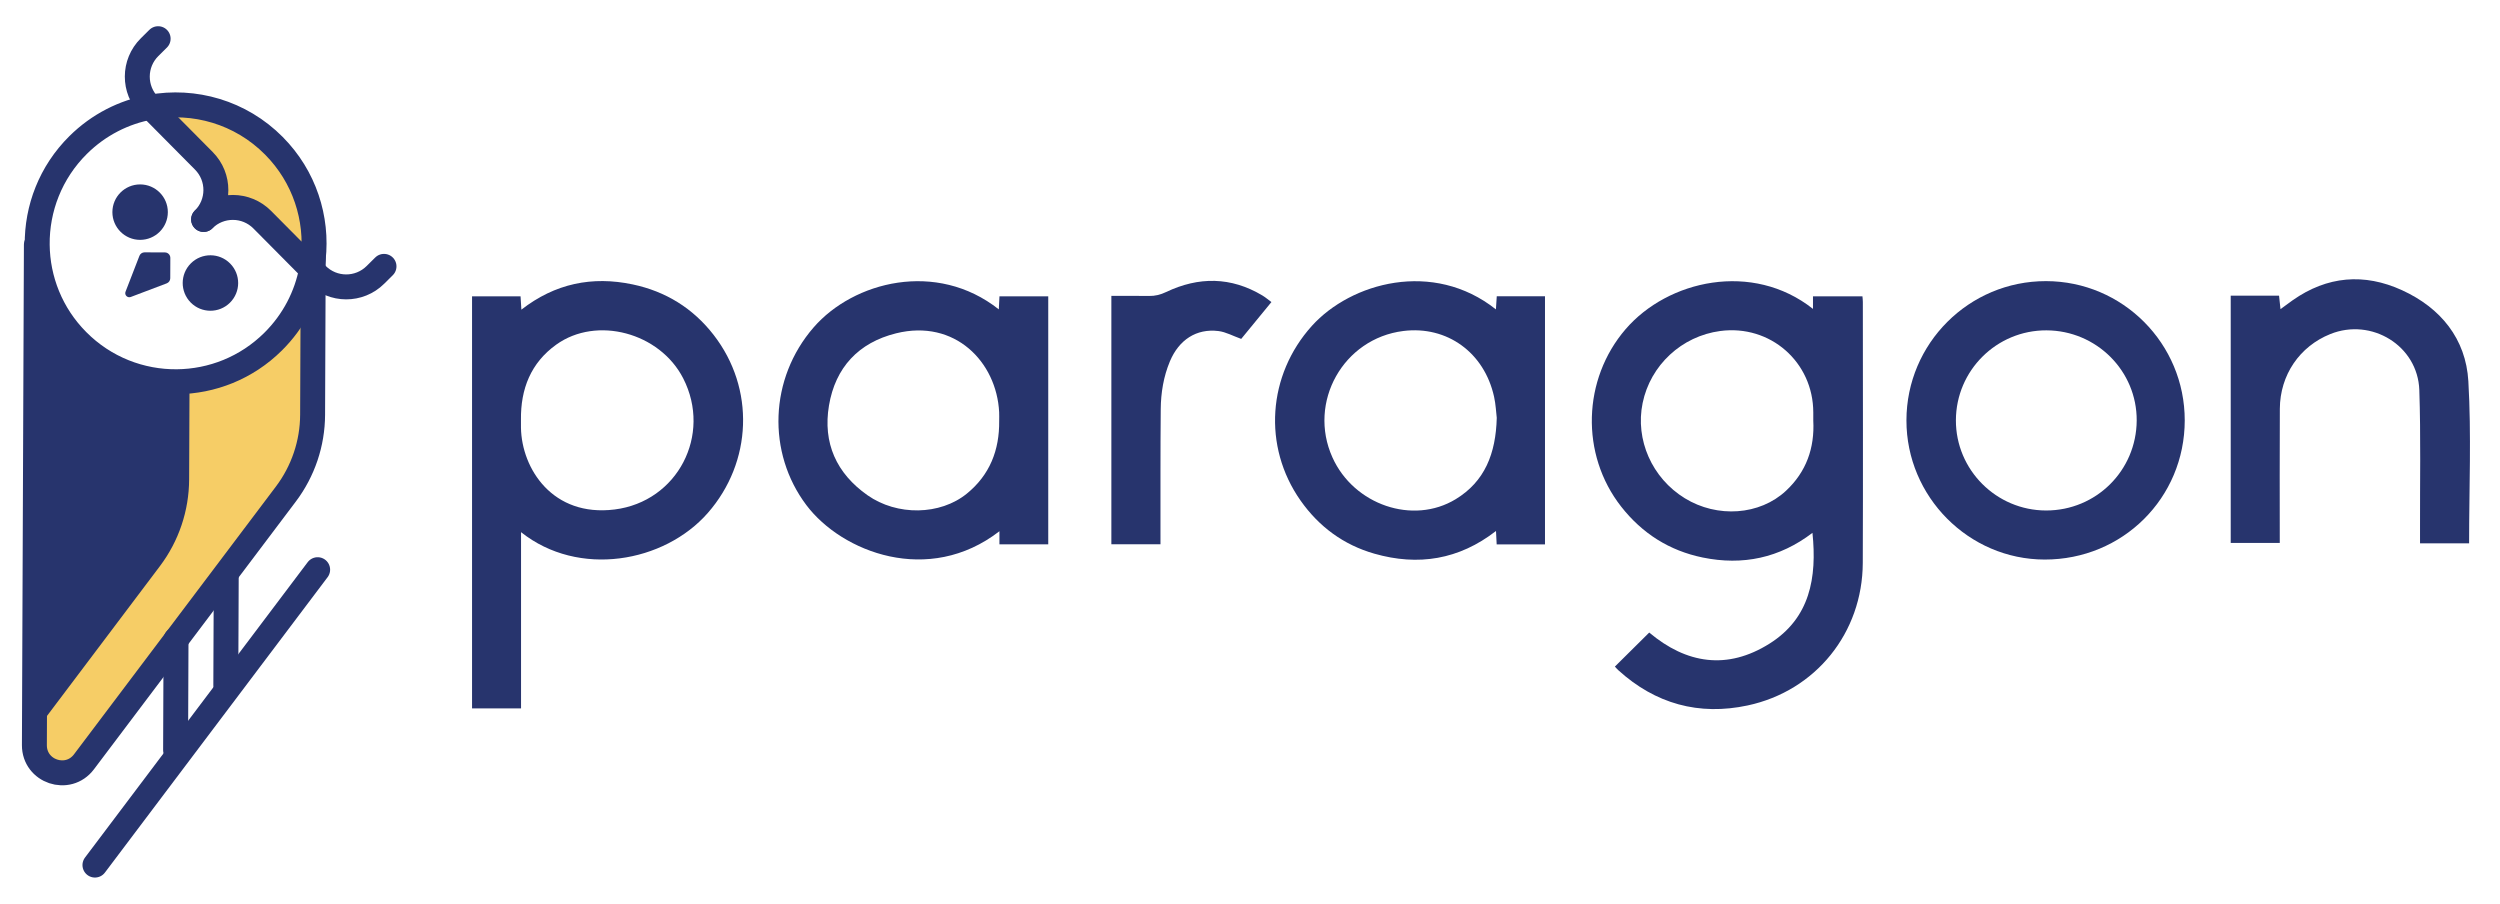 <?xml version="1.0" encoding="utf-8"?>
<!-- Generator: Adobe Illustrator 23.0.1, SVG Export Plug-In . SVG Version: 6.00 Build 0)  -->
<svg version="1.1" id="Layer_1" xmlns="http://www.w3.org/2000/svg" xmlns:xlink="http://www.w3.org/1999/xlink" x="0px" y="0px"
	 viewBox="0 0 1002.352 362.355" style="enable-background:new 0 0 1002.352 362.355;" xml:space="preserve">
<style type="text/css">
	.st0{fill:#FFFFFF;}
	.st1{fill:#F9CF56;}
	.st2{fill:#4D4D68;}
	.st3{fill:#A98F6E;}
	.st4{fill:none;stroke:#4D4D68;stroke-width:10;stroke-linecap:round;stroke-miterlimit:10;}
	.st5{fill:#F6CD66;}
	.st6{fill:#27346D;}
	.st7{fill:none;stroke:#27346D;stroke-width:10;stroke-linecap:round;stroke-miterlimit:10;}
	.st8{fill:#73569B;}
	.st9{fill:#E96963;}
</style>
<g id="XMLID_2_">
	<g>
		<path class="st5" d="M125.585,103.711c-0.156,1.439-0.371,2.879-0.657,4.307L105.147,88.08c-6.464-6.516-16.984-6.558-23.51-0.093
			c6.526-6.464,6.568-16.994,0.093-23.51L60.386,42.961c17.413-3.191,36.042,1.983,49.439,15.497
			C122.125,70.857,127.379,87.608,125.585,103.711z"/>
		<path class="st5" d="M70.577,256.484l-36.915,48.964c-6.394,8.485-19.916,3.931-19.874-6.699l0.055-13.9l0.39,0.002l45.892-60.878
			c6.906-9.143,10.661-20.288,10.706-31.748l0.145-36.37l-0.029-2.8c13.961-0.124,27.882-5.489,38.564-16.097
			c8.253-8.177,13.393-18.317,15.415-28.939l0.637,0.643l-0.229,57.64c-0.046,11.46-3.8,22.595-10.696,31.748l-24.228,32.134
			L70.577,256.484z"/>
		<path class="st1" d="M125.585,103.711l-0.02,4.95l-0.637-0.643C125.213,106.59,125.429,105.151,125.585,103.711z"/>
		<path class="st6" d="M92.257,105.639c4.333,4.367,4.305,11.397-0.063,15.73c-4.357,4.323-11.397,4.295-15.72-0.063
			c-4.323-4.367-4.295-11.397,0.063-15.73C80.894,101.254,87.934,101.282,92.257,105.639z"/>
		<path class="st6" d="M70.977,155.855l-0.145,36.37c-0.046,11.46-3.8,22.605-10.706,31.748L14.233,284.85l-0.39-0.002L14.586,98.12
			l0.33,0.001c0.135,13.951,5.499,27.852,16.097,38.524c10.986,11.074,25.484,16.551,39.935,16.409L70.977,155.855z"/>
		<path class="st6" d="M68.295,103.403l-0.032,8.17c-0.004,0.9-0.567,1.708-1.418,2.034l-14.422,5.463
			c-1.322,0.495-2.607-0.8-2.092-2.118l5.567-14.378c0.333-0.849,1.146-1.405,2.056-1.402l8.16,0.032
			C67.324,101.21,68.3,102.193,68.295,103.403z"/>
		<circle class="st6" cx="56.178" cy="85.055" r="11.116"/>
	</g>
	<g>
		<path class="st7" d="M124.927,108.019c-2.022,10.622-7.163,20.762-15.415,28.939c-10.682,10.608-24.604,15.972-38.564,16.097
			c-14.451,0.143-28.949-5.335-39.935-16.409c-10.598-10.672-15.962-24.574-16.097-38.524c-0.152-14.461,5.325-28.979,16.409-39.975
			c8.253-8.187,18.433-13.247,29.061-15.185c17.413-3.191,36.042,1.983,49.439,15.497c12.301,12.399,17.554,29.15,15.76,45.253
			C125.429,105.151,125.213,106.59,124.927,108.019z"/>
		<path class="st7" d="M63.405,15.513l-3.444,3.416c-6.516,6.464-6.558,16.994-0.093,23.51l0.518,0.522L81.73,64.477
			c6.474,6.516,6.432,17.046-0.093,23.51"/>
		<path class="st7" d="M153.963,106.794l-3.444,3.416c-6.516,6.464-17.036,6.422-23.51-0.093l-1.444-1.456l-0.637-0.643
			L105.147,88.08c-6.464-6.516-16.984-6.558-23.51-0.093"/>
		<path class="st7" d="M14.586,98.12l-0.743,186.729l-0.055,13.9c-0.042,10.63,13.48,15.184,19.874,6.699l36.915-48.964
			l19.835-26.301l24.228-32.134c6.896-9.153,10.651-20.288,10.696-31.748l0.229-57.64l0.02-4.95l0.02-5.15"/>
		<path class="st7" d="M14.233,284.85l45.892-60.878c6.906-9.143,10.661-20.288,10.706-31.748l0.145-36.37"/>
		<polyline class="st7" points="38.067,346.845 71.946,301.9 91.72,275.678 127.359,228.409 		"/>
		<polyline class="st7" points="70.577,256.374 70.577,256.484 70.401,300.733 		"/>
		<line class="st7" x1="90.71" y1="230.414" x2="90.534" y2="274.783"/>
	</g>
</g>
<g>
	<path class="st6" d="M989.965,217.834c-6.536,0-12.789,0-19.676,0c0-2.113,0.005-4.059-0.001-6.006
		c-0.052-18.481,0.337-36.978-0.287-55.44c-0.601-17.775-19.144-29.098-35.678-22.455c-12.312,4.947-20.164,16.394-20.243,29.942
		c-0.104,17.809-0.026,35.62-0.026,53.815c-6.585,0-12.964,0-19.669,0c0-32.901,0-65.802,0-99.138c6.225,0,12.612,0,19.381,0
		c0.145,1.352,0.314,2.932,0.577,5.385c1.841-1.344,3.328-2.464,4.85-3.535c13.861-9.758,28.733-10.986,43.91-4.036
		c15.476,7.087,25.575,19.465,26.563,36.481C990.907,174.246,989.965,195.771,989.965,217.834z"/>
	<g>
		<path class="st6" d="M647.469,267.265c4.716-4.674,9.227-9.144,13.774-13.65c14.927,12.561,31.291,15.091,48.21,4.455
			c16.287-10.238,19.08-26.478,17.236-44.429c-13.205,10.082-27.939,13.189-44.007,9.892c-13.383-2.746-24.274-9.678-32.679-20.397
			c-16.453-20.983-15.481-51.097,1.733-71.117c16.987-19.756,50.908-27.361,75.161-8.168c0-1.745,0-3.294,0-5.028
			c6.707,0,13.138,0,19.834,0c0.051,0.703,0.157,1.472,0.157,2.242c0.008,34.881,0.113,69.762-0.026,104.642
			c-0.111,27.936-18.811,51.28-46.149,57.133c-19.541,4.183-37.014-0.627-51.91-14.166
			C648.345,268.258,647.948,267.773,647.469,267.265z M727.018,168.627c0-1.079,0-2.157,0-3.236
			c-0.004-20.237-17.262-35.349-37.316-32.676c-15.453,2.06-27.984,13.693-31.108,28.879c-3.032,14.74,3.775,30.107,16.907,38.169
			c13.057,8.016,30.041,6.845,40.582-2.996C724.201,189.187,727.599,179.65,727.018,168.627z"/>
		<path class="st6" d="M208.907,213.364c0,23.798,0,47.128,0,70.673c-6.622,0-13.035,0-19.644,0c0-54.966,0-110.004,0-165.22
			c6.401,0,12.818,0,19.45,0c0.102,1.66,0.203,3.301,0.328,5.337c13.477-10.497,28.377-13.55,44.63-10.122
			c13.249,2.794,24.157,9.548,32.456,20.244c16.683,21.5,15.5,51.019-2.331,71.383C266.344,225.591,231.968,231.717,208.907,213.364
			z M208.874,168.305c0,1.079-0.017,2.157,0.003,3.236c0.296,16.37,12.668,35.841,37.547,32.731
			c25.247-3.156,39.094-29.902,27.507-52.561c-9.373-18.33-34.683-25.168-50.894-13.546
			C212.804,145.501,208.721,155.967,208.874,168.305z"/>
		<path class="st6" d="M400.712,212.994c-28.373,21.95-63.198,8.401-77.413-10.483c-15.808-21-14.909-50.759,2.961-71.295
			c15.94-18.318,49.179-26.966,74.203-7.172c0.094-1.87,0.175-3.488,0.263-5.245c6.581,0,12.994,0,19.558,0
			c0,33.179,0,66.212,0,99.437c-6.474,0-12.887,0-19.573,0C400.712,216.647,400.712,215.069,400.712,212.994z M400.61,168.757
			c0-1.168,0.052-2.338-0.008-3.503c-1.023-20.13-17.752-37.466-41.334-31.612c-15.046,3.735-24.345,13.706-26.897,28.951
			c-2.51,14.991,2.957,27.197,15.452,35.97c11.879,8.34,29.108,8.062,39.819-0.646C396.844,190.437,400.752,180.463,400.61,168.757z
			"/>
		<path class="st6" d="M619.45,218.283c-6.568,0-12.919,0-19.373,0c-0.086-1.725-0.165-3.312-0.268-5.388
			c-14.881,11.534-31.212,14.108-48.733,9.108c-12.345-3.522-22.231-10.799-29.617-21.291
			c-15.287-21.717-13.204-50.396,4.528-70.054c15.625-17.323,48.605-26.598,73.786-6.611c0.118-1.834,0.223-3.48,0.338-5.263
			c6.451,0,12.797,0,19.339,0C619.45,151.905,619.45,185.004,619.45,218.283z M600.112,167.533
			c-0.254-2.085-0.387-5.335-1.076-8.463c-3.91-17.75-18.893-28.546-36.386-26.362c-24.092,3.008-38.409,28.556-28.415,50.708
			c8.569,18.995,32.274,27.15,49.416,16.728C595.328,193.043,599.735,181.873,600.112,167.533z"/>
		<path class="st6" d="M875.95,168.561c-0.024,31.113-24.918,55.835-56.176,55.787c-30.459-0.046-55.436-25.207-55.406-55.812
			c0.031-30.857,25.106-55.865,55.97-55.821C851.083,112.76,875.973,137.755,875.95,168.561z M820.37,204.675
			c20.057,0.015,36.198-16.008,36.32-36.053c0.121-19.876-16.108-36.103-36.178-36.173c-19.981-0.07-36.249,16.073-36.311,36.032
			C784.139,188.385,800.402,204.66,820.37,204.675z"/>
		<path class="st6" d="M509.767,121.108c-4.242,5.172-8.323,10.147-12.116,14.771c-3.297-1.176-6.143-2.783-9.14-3.149
			c-8.81-1.075-15.821,3.5-19.442,12.136c-2.574,6.14-3.619,12.629-3.68,19.209c-0.157,16.898-0.084,33.797-0.103,50.696
			c-0.001,1.075,0,2.15,0,3.441c-6.583,0-13.066,0-19.693,0c0-33.123,0-66.16,0-99.572c5.084,0,10.082-0.064,15.077,0.027
			c2.47,0.045,4.619-0.503,6.904-1.59c13.049-6.205,25.985-6.132,38.58,1.4C507.361,119.198,508.44,120.133,509.767,121.108z"/>
	</g>
</g>
</svg>
